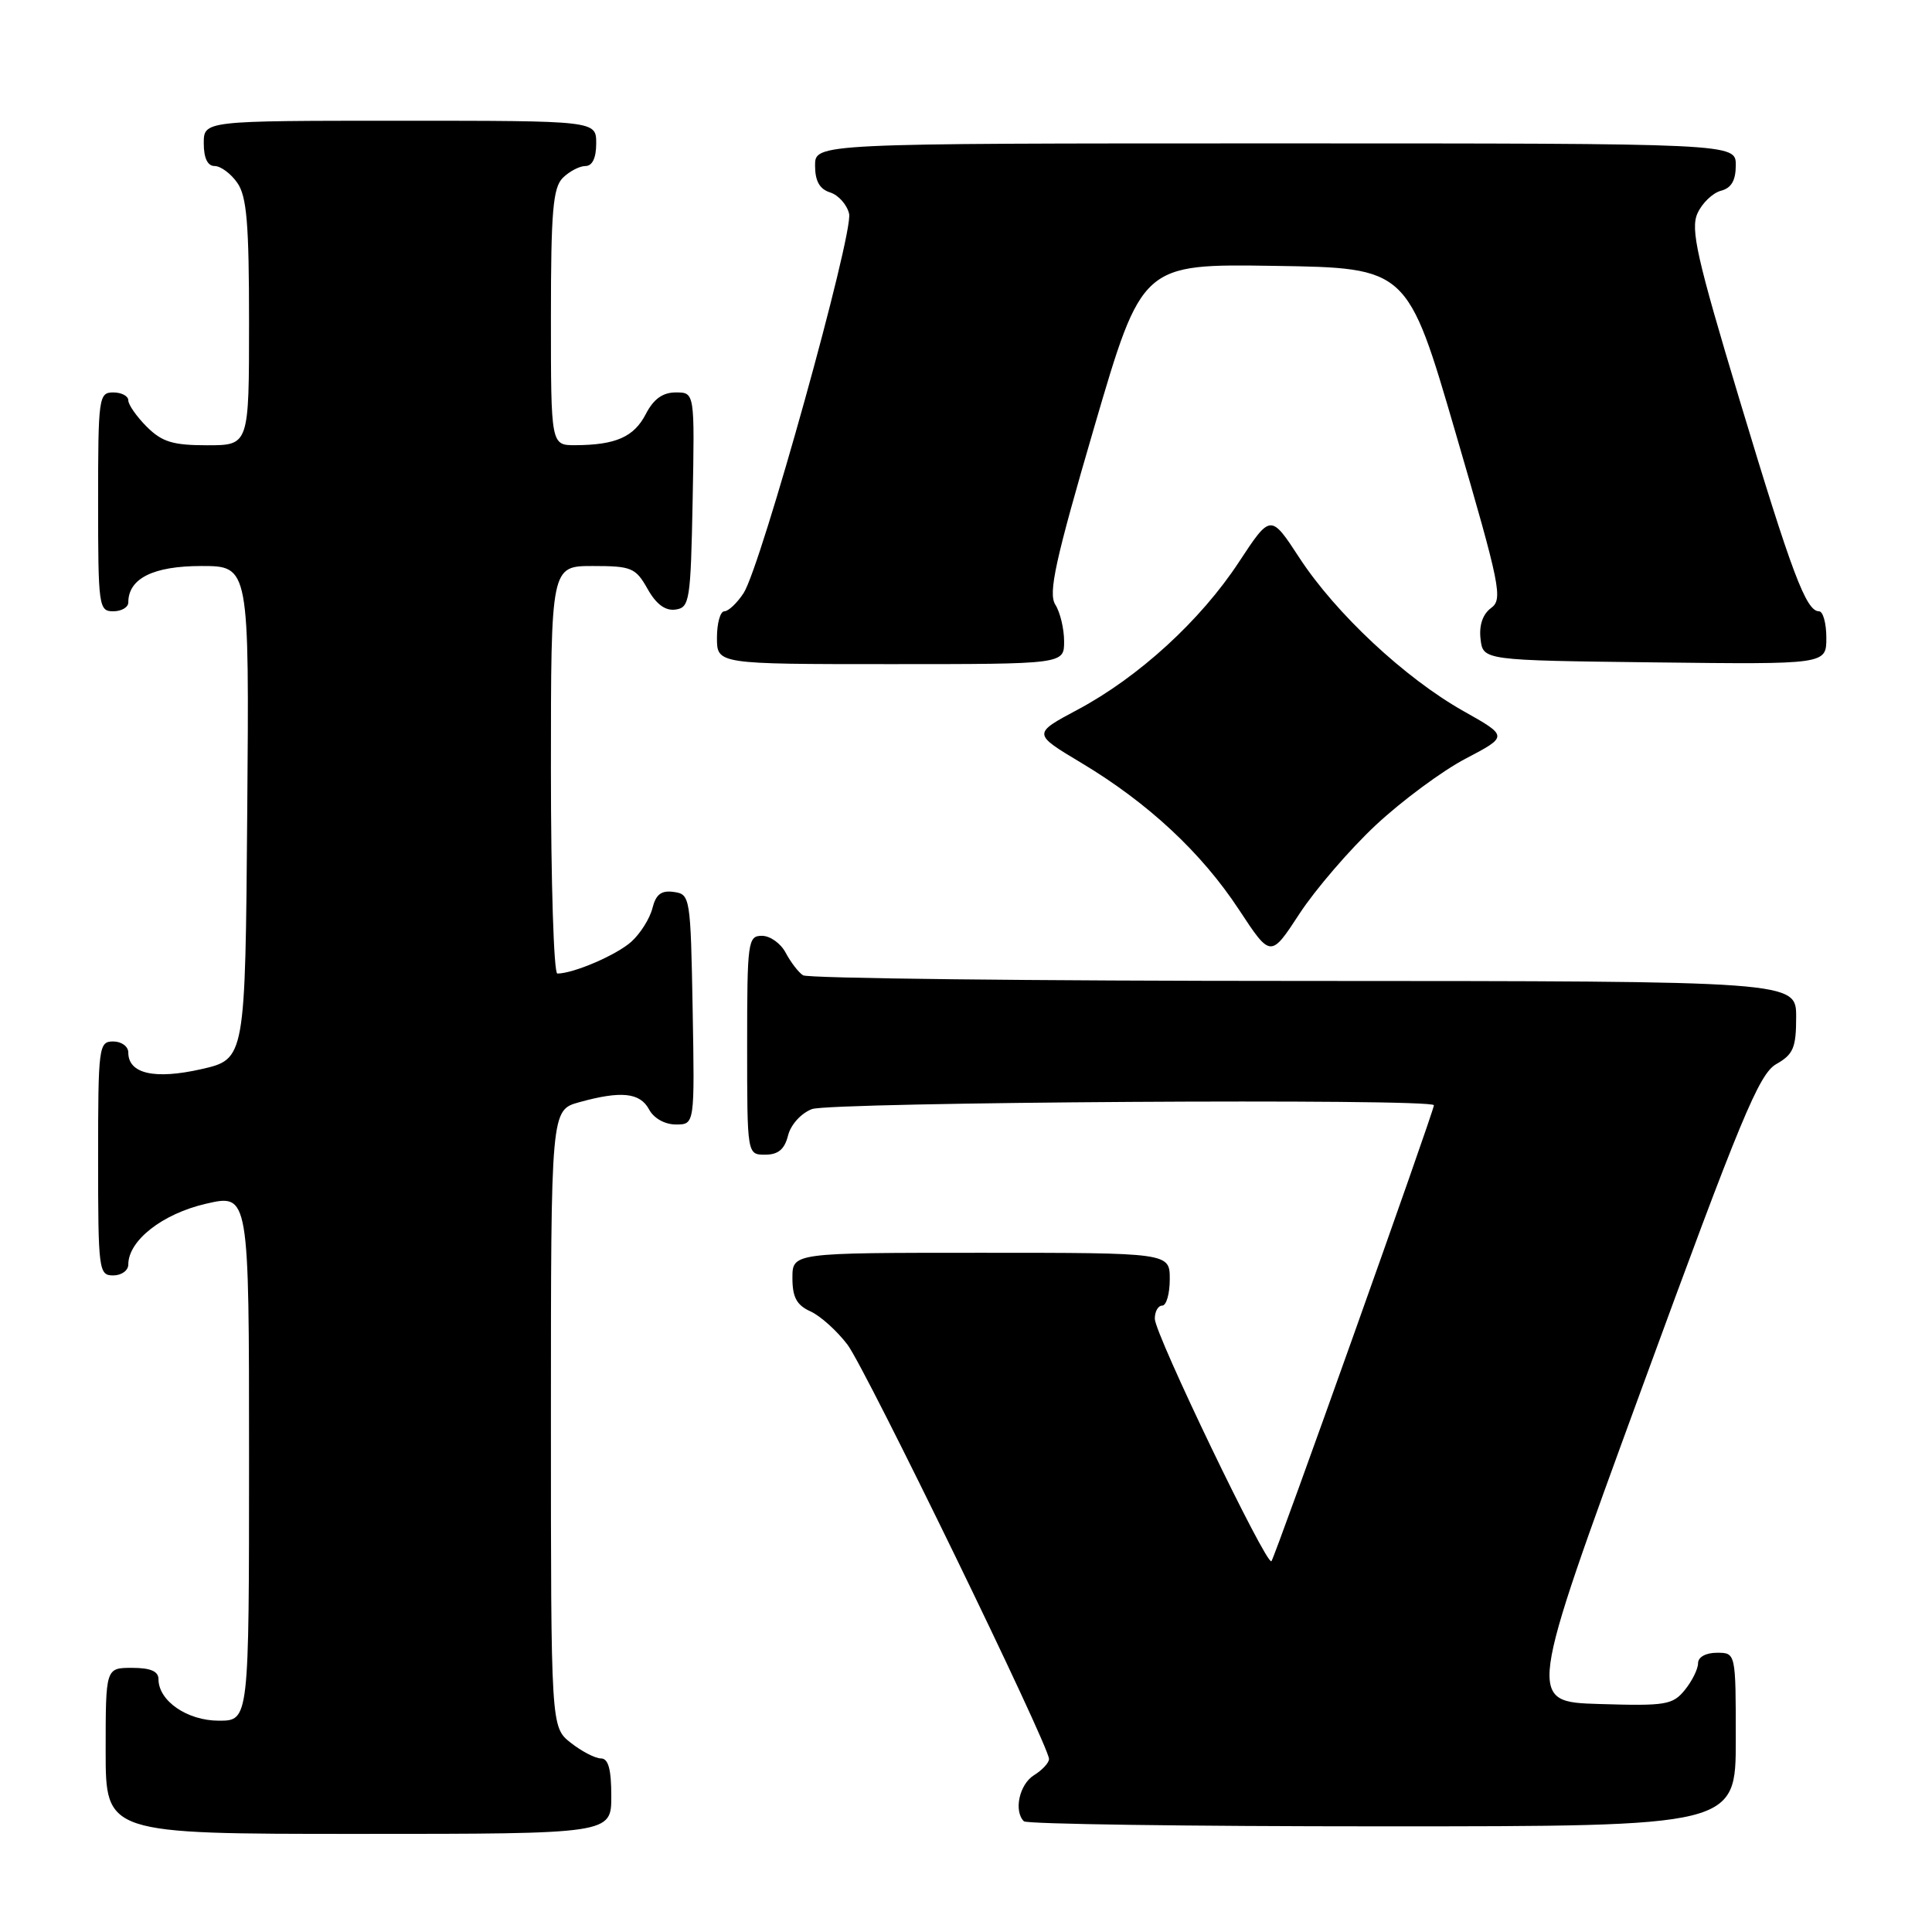 <?xml version="1.0" encoding="UTF-8" standalone="no"?>
<!DOCTYPE svg PUBLIC "-//W3C//DTD SVG 1.1//EN" "http://www.w3.org/Graphics/SVG/1.1/DTD/svg11.dtd" >
<svg xmlns="http://www.w3.org/2000/svg" xmlns:xlink="http://www.w3.org/1999/xlink" version="1.1" viewBox="0 0 256 256">
 <g >
 <path fill="currentColor"
d=" M 81.00 238.00 C 81.00 234.44 80.61 233.00 79.63 233.00 C 78.88 233.00 77.08 232.07 75.63 230.93 C 73.00 228.85 73.00 228.85 73.00 187.97 C 73.00 147.09 73.00 147.09 76.75 146.05 C 82.30 144.51 84.80 144.77 86.00 147.00 C 86.63 148.18 88.09 149.00 89.56 149.00 C 92.05 149.00 92.05 149.00 91.78 133.75 C 91.51 118.87 91.45 118.49 89.29 118.19 C 87.63 117.95 86.91 118.50 86.45 120.34 C 86.11 121.70 84.86 123.69 83.67 124.77 C 81.71 126.54 75.99 129.00 73.85 129.00 C 73.38 129.00 73.00 116.85 73.00 102.00 C 73.00 75.00 73.00 75.00 78.55 75.00 C 83.68 75.00 84.22 75.23 85.80 78.02 C 86.94 80.06 88.15 80.96 89.50 80.77 C 91.38 80.52 91.52 79.63 91.78 66.25 C 92.05 52.00 92.05 52.00 89.55 52.00 C 87.81 52.00 86.60 52.87 85.57 54.87 C 84.00 57.90 81.60 58.96 76.25 58.99 C 73.00 59.00 73.00 59.00 73.00 42.07 C 73.00 28.02 73.27 24.88 74.57 23.57 C 75.44 22.71 76.79 22.00 77.57 22.00 C 78.49 22.00 79.00 20.93 79.00 19.00 C 79.00 16.00 79.00 16.00 53.00 16.00 C 27.00 16.00 27.00 16.00 27.00 19.00 C 27.00 20.95 27.51 22.00 28.44 22.00 C 29.24 22.00 30.59 23.00 31.44 24.22 C 32.70 26.01 33.00 29.61 33.00 42.72 C 33.00 59.00 33.00 59.00 27.45 59.00 C 22.90 59.00 21.47 58.56 19.45 56.55 C 18.10 55.20 17.00 53.62 17.00 53.05 C 17.00 52.47 16.10 52.00 15.00 52.00 C 13.09 52.00 13.00 52.67 13.00 66.50 C 13.00 80.33 13.09 81.00 15.00 81.00 C 16.10 81.00 17.00 80.47 17.00 79.83 C 17.00 76.65 20.31 75.00 26.67 75.00 C 33.03 75.00 33.03 75.00 32.76 107.67 C 32.50 140.34 32.50 140.34 26.67 141.67 C 20.48 143.07 17.00 142.28 17.00 139.46 C 17.00 138.66 16.10 138.00 15.00 138.00 C 13.09 138.00 13.00 138.67 13.00 153.50 C 13.00 168.33 13.09 169.00 15.00 169.00 C 16.10 169.00 17.00 168.35 17.00 167.56 C 17.00 164.38 21.50 160.85 27.26 159.51 C 33.00 158.18 33.00 158.18 33.00 193.09 C 33.00 228.00 33.00 228.00 29.00 228.00 C 24.81 228.00 21.00 225.38 21.00 222.50 C 21.00 221.45 19.94 221.00 17.50 221.00 C 14.00 221.00 14.00 221.00 14.00 232.00 C 14.00 243.00 14.00 243.00 47.50 243.00 C 81.00 243.00 81.00 243.00 81.00 238.00 Z  M 230.00 230.50 C 230.00 219.00 230.00 219.00 227.50 219.00 C 226.03 219.00 225.00 219.57 225.00 220.39 C 225.00 221.15 224.21 222.75 223.25 223.93 C 221.64 225.91 220.71 226.06 211.92 225.79 C 202.34 225.50 202.34 225.50 217.53 184.00 C 230.67 148.11 233.08 142.30 235.36 141.00 C 237.63 139.71 238.00 138.83 238.00 134.75 C 238.00 130.00 238.00 130.00 172.75 129.98 C 136.86 129.98 107.00 129.64 106.40 129.23 C 105.79 128.83 104.77 127.49 104.11 126.25 C 103.46 125.01 102.05 124.00 100.96 124.00 C 99.10 124.00 99.00 124.75 99.00 138.50 C 99.00 153.00 99.00 153.00 101.39 153.00 C 103.12 153.00 103.96 152.29 104.42 150.46 C 104.78 149.02 106.15 147.51 107.59 146.96 C 110.06 146.03 190.00 145.52 190.00 146.45 C 190.00 147.25 168.91 206.42 168.47 206.87 C 167.82 207.52 153.03 176.79 153.02 174.75 C 153.01 173.79 153.45 173.00 154.00 173.00 C 154.55 173.00 155.00 171.43 155.00 169.50 C 155.00 166.00 155.00 166.00 130.00 166.00 C 105.00 166.00 105.00 166.00 105.00 169.34 C 105.00 171.89 105.56 172.94 107.40 173.77 C 108.72 174.37 110.92 176.36 112.30 178.18 C 114.74 181.42 139.00 231.29 139.00 233.08 C 139.00 233.58 138.10 234.55 137.00 235.23 C 135.07 236.44 134.30 239.96 135.67 241.33 C 136.03 241.70 157.41 242.00 183.17 242.00 C 230.00 242.00 230.00 242.00 230.00 230.50 Z  M 182.29 109.34 C 185.75 106.11 191.11 102.14 194.21 100.52 C 199.85 97.56 199.85 97.56 193.91 94.22 C 186.16 89.85 177.01 81.30 172.20 73.95 C 168.37 68.08 168.37 68.08 164.16 74.48 C 159.08 82.22 150.88 89.72 142.80 94.03 C 136.82 97.22 136.82 97.22 143.27 101.08 C 152.11 106.37 159.21 112.98 164.18 120.55 C 168.37 126.92 168.37 126.92 172.19 121.07 C 174.30 117.85 178.84 112.57 182.29 109.34 Z  M 141.00 84.99 C 141.00 83.33 140.48 81.13 139.83 80.11 C 138.88 78.58 139.82 74.29 144.99 56.60 C 151.32 34.96 151.32 34.96 168.91 35.23 C 186.50 35.50 186.50 35.50 192.89 57.41 C 198.82 77.72 199.16 79.41 197.57 80.57 C 196.47 81.38 195.97 82.85 196.18 84.66 C 196.50 87.50 196.50 87.50 219.25 87.77 C 242.00 88.04 242.00 88.04 242.00 84.52 C 242.00 82.58 241.56 81.00 241.03 81.00 C 239.32 81.00 237.44 76.02 230.54 53.11 C 224.83 34.16 223.97 30.35 224.93 28.26 C 225.54 26.91 226.94 25.57 228.02 25.28 C 229.42 24.92 230.00 23.91 230.00 21.88 C 230.00 19.00 230.00 19.00 169.00 19.00 C 108.00 19.00 108.00 19.00 108.00 21.93 C 108.00 23.99 108.60 25.06 110.00 25.50 C 111.10 25.85 112.23 27.12 112.51 28.32 C 113.12 30.89 100.83 75.08 98.53 78.59 C 97.66 79.92 96.51 81.00 95.98 81.00 C 95.44 81.00 95.00 82.58 95.00 84.50 C 95.00 88.00 95.00 88.00 118.00 88.00 C 141.00 88.00 141.00 88.00 141.00 84.99 Z "/>
</g>
</svg>